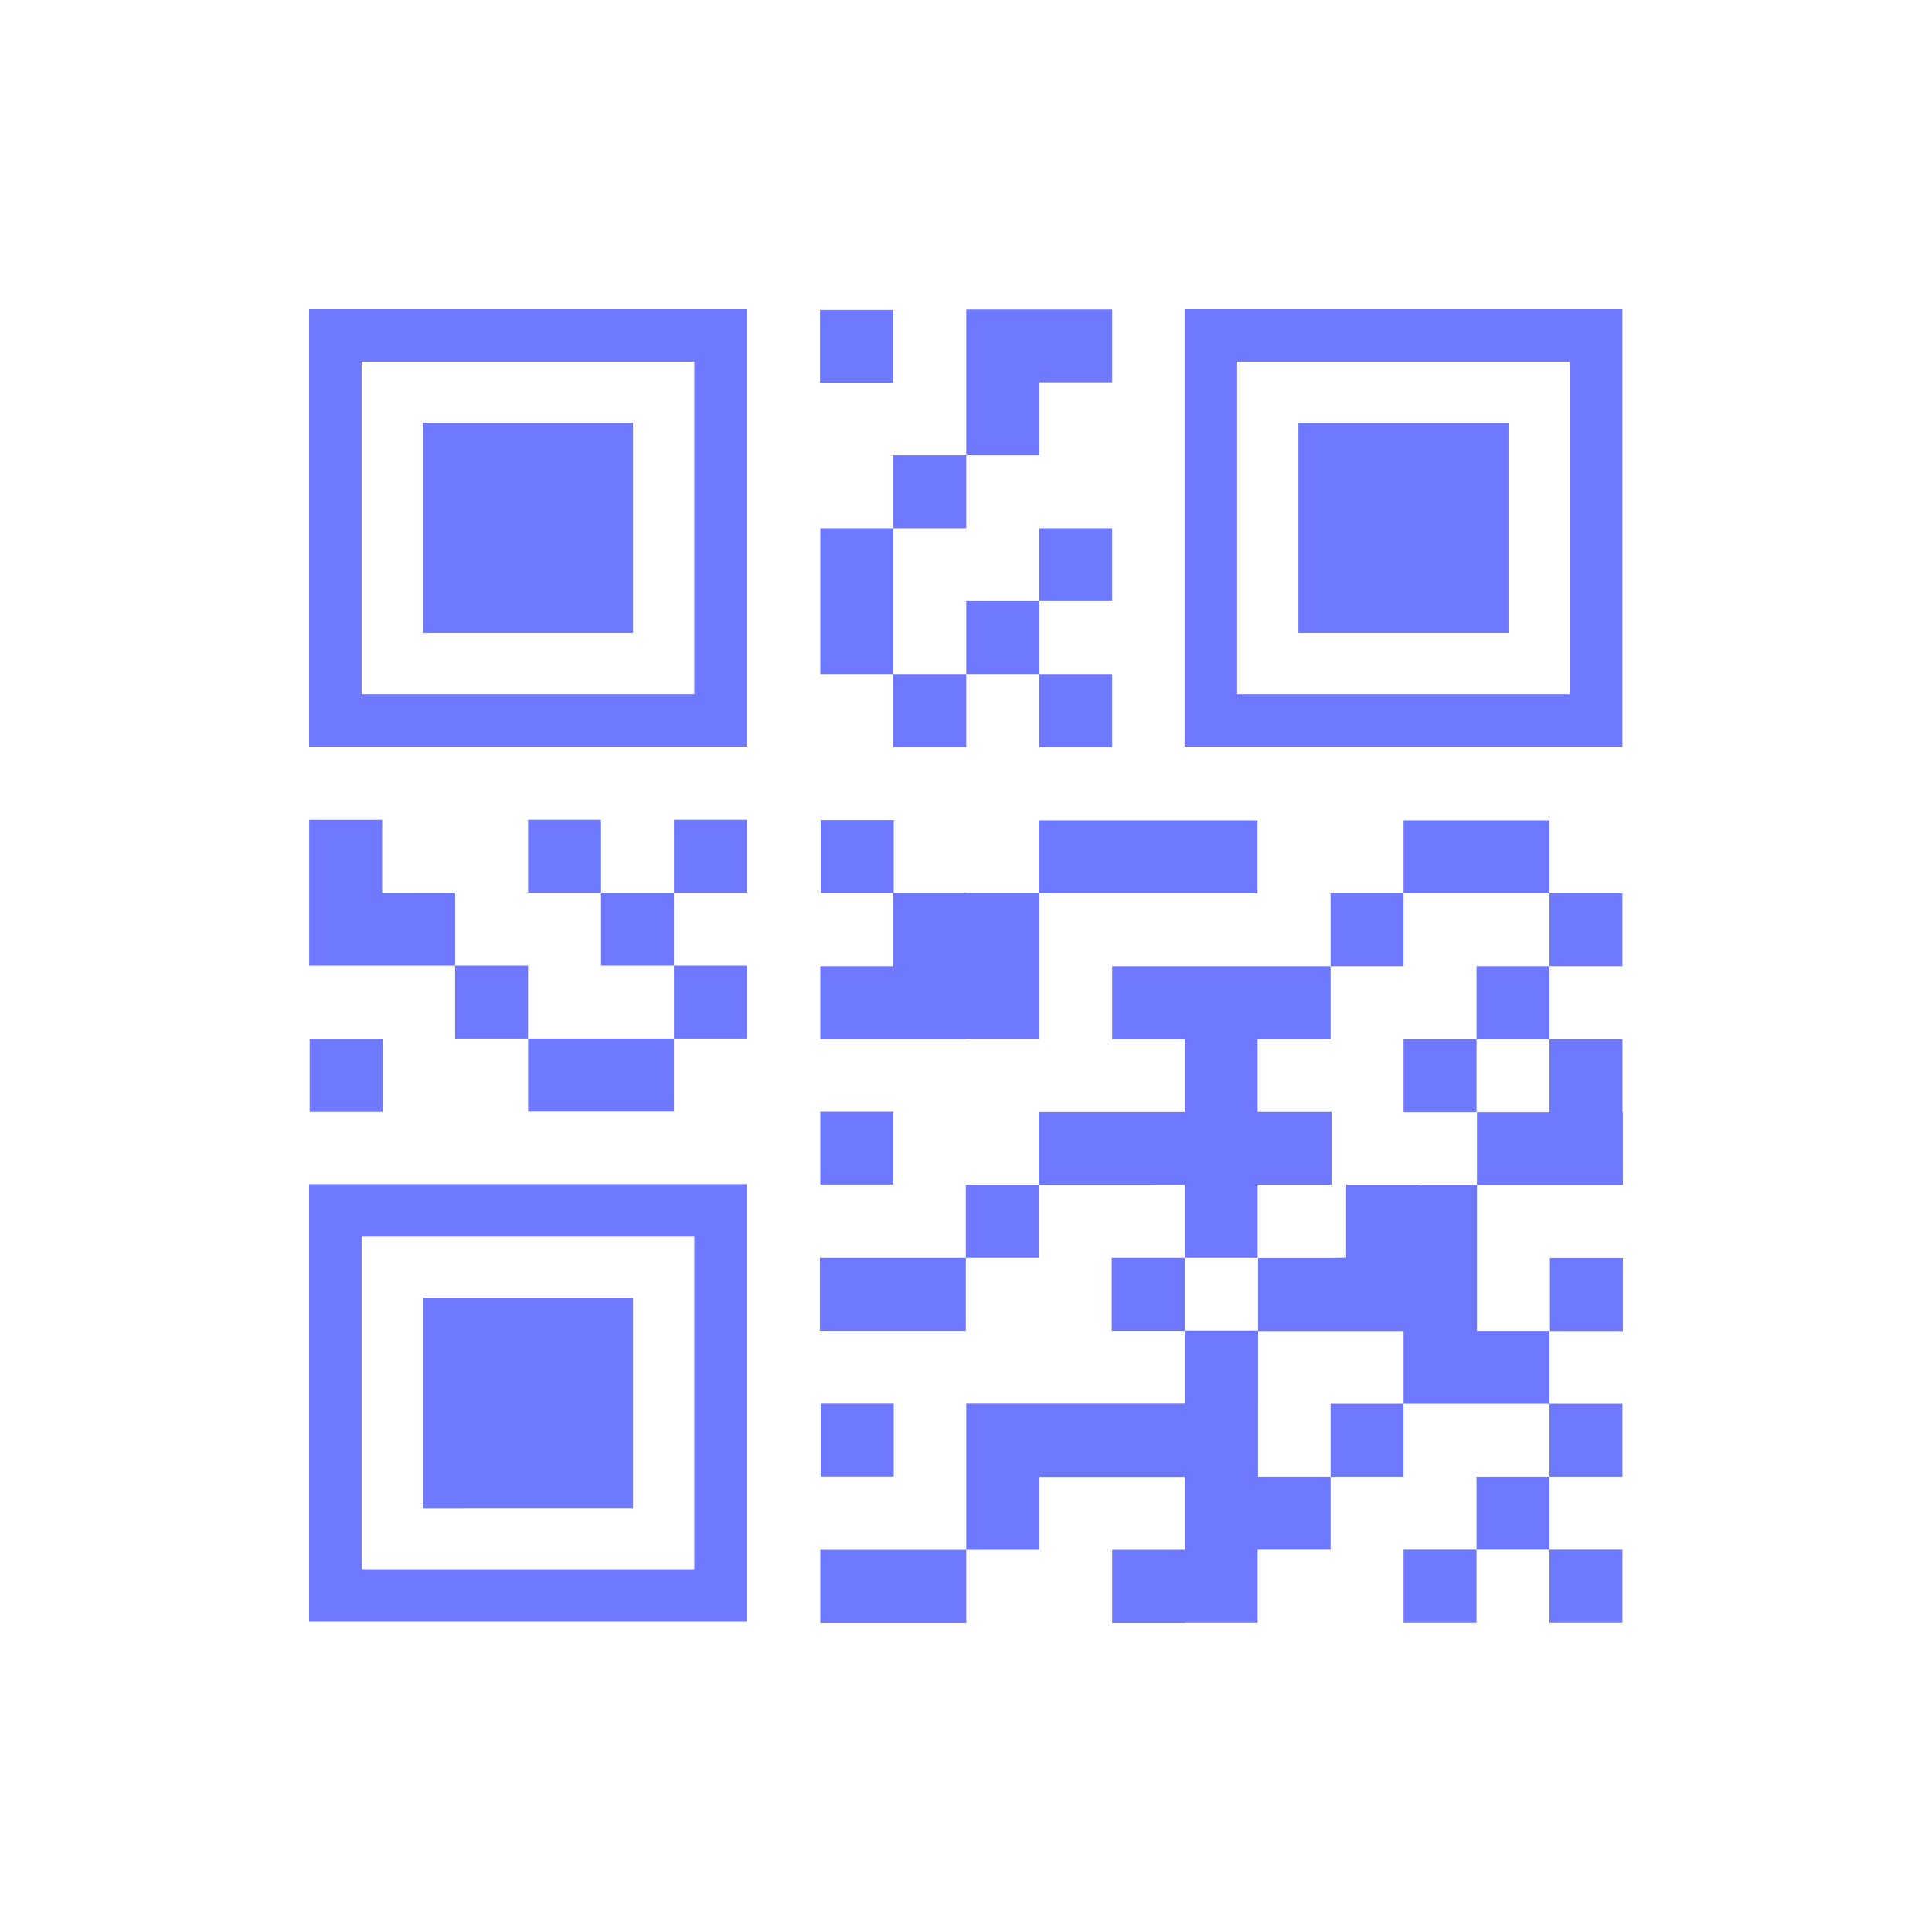 <?xml version="1.0" encoding="utf-8"?><svg xml:space="preserve" viewBox="0 0 100 100" y="0" x="0" xmlns="http://www.w3.org/2000/svg" id="圖層_1" version="1.1" width="200px" height="200px" xmlns:xlink="http://www.w3.org/1999/xlink" style="width:100%;height:100%;background-size:initial;background-repeat-y:initial;background-repeat-x:initial;background-position-y:initial;background-position-x:initial;background-origin:initial;background-image:initial;background-color:rgb(241, 242, 243);background-clip:initial;background-attachment:initial;animation-play-state:paused" ><g class="ldl-scale" style="transform-origin:50% 50%;transform:rotate(0deg) scale(0.8, 0.8);animation-play-state:paused" ><path d="M35.822 7.501H7.5v28.304h28.322V7.501zm-3.398 24.908H10.898V10.898h21.526v21.511z" id="XMLID_362_" style="fill:rgb(111, 121, 255);animation-play-state:paused" ></path>
<path d="M14.862 14.86h13.592v13.586H14.862z" id="XMLID_365_" style="fill:rgb(111, 121, 255);animation-play-state:paused" ></path>
<path d="M92.466 7.501H64.144v28.304h28.322V7.501zm-3.398 24.908H67.542V10.898h21.526v21.511z" id="XMLID_388_" style="fill:rgb(111, 121, 255);animation-play-state:paused" ></path>
<path d="M71.506 14.86h13.592v13.586H71.506z" id="XMLID_389_" style="fill:rgb(111, 121, 255);animation-play-state:paused" ></path>
<path d="M7.5 92.424h28.322V64.12H7.5v28.304zm3.398-24.908h21.526v21.511H10.898V67.516z" id="XMLID_392_" style="fill:rgb(111, 121, 255);animation-play-state:paused" ></path>
<path d="M14.862 71.479h13.592v13.586H14.862z" id="XMLID_393_" style="fill:rgb(111, 121, 255);animation-play-state:paused" ></path>
<path d="M40.556 7.542h4.72v4.72h-4.72z" id="XMLID_394_" style="fill:rgb(111, 121, 255);animation-play-state:paused" ></path>
<path d="M54.737 12.233h4.721v-4.72H50.017v9.44h4.72z" id="XMLID_395_" style="fill:rgb(111, 121, 255);animation-play-state:paused" ></path>
<path d="M45.297 16.953h4.72v4.72h-4.72z" id="XMLID_396_" style="fill:rgb(111, 121, 255);animation-play-state:paused" ></path>
<path d="M40.576 26.394v4.72h4.721v-9.44h-4.721z" id="XMLID_397_" style="fill:rgb(111, 121, 255);animation-play-state:paused" ></path>
<path d="M50.017 26.394h4.72v4.72h-4.72z" id="XMLID_398_" style="fill:rgb(111, 121, 255);animation-play-state:paused" ></path>
<path d="M54.737 21.674h4.72v4.72h-4.72z" id="XMLID_399_" style="fill:rgb(111, 121, 255);animation-play-state:paused" ></path>
<path d="M45.297 31.114h4.72v4.72h-4.72z" id="XMLID_400_" style="fill:rgb(111, 121, 255);animation-play-state:paused" ></path>
<path d="M54.737 31.114h4.72v4.72h-4.72z" id="XMLID_401_" style="fill:rgb(111, 121, 255);animation-play-state:paused" ></path>
<path d="M7.535 54.716h4.72v4.72h-4.72z" id="XMLID_402_" style="fill:rgb(111, 121, 255);animation-play-state:paused" ></path>
<path d="M12.225 45.255v-4.72h-4.72V49.976h9.44v-4.721z" id="XMLID_403_" style="fill:rgb(111, 121, 255);animation-play-state:paused" ></path>
<path d="M16.945 49.976h4.72v4.72h-4.72z" id="XMLID_411_" style="fill:rgb(111, 121, 255);animation-play-state:paused" ></path>
<path d="M21.666 54.696v4.72h9.44v-4.72h-4.72z" id="XMLID_412_" style="fill:rgb(111, 121, 255);animation-play-state:paused" ></path>
<path d="M26.386 45.255h4.72v4.72h-4.72z" id="XMLID_413_" style="fill:rgb(111, 121, 255);animation-play-state:paused" ></path>
<path d="M21.666 40.535h4.72v4.72h-4.72z" id="XMLID_414_" style="fill:rgb(111, 121, 255);animation-play-state:paused" ></path>
<path d="M31.106 49.976h4.72v4.72h-4.72z" id="XMLID_415_" style="fill:rgb(111, 121, 255);animation-play-state:paused" ></path>
<path d="M31.106 40.535h4.72v4.72h-4.72z" id="XMLID_416_" style="fill:rgb(111, 121, 255);animation-play-state:paused" ></path>
<path d="M73.589 45.295h4.72v4.72h-4.72z" id="XMLID_417_" style="fill:rgb(111, 121, 255);animation-play-state:paused" ></path>
<path d="M87.75 45.295v-4.72h-9.44v4.72h4.72z" id="XMLID_418_" style="fill:rgb(111, 121, 255);animation-play-state:paused" ></path>
<path d="M83.03 50.016h4.72v4.72h-4.72z" id="XMLID_419_" style="fill:rgb(111, 121, 255);animation-play-state:paused" ></path>
<path d="M78.31 54.736h4.72v4.72h-4.72z" id="XMLID_420_" style="fill:rgb(111, 121, 255);animation-play-state:paused" ></path>
<path d="M87.75 45.295h4.72v4.72h-4.72z" id="XMLID_421_" style="fill:rgb(111, 121, 255);animation-play-state:paused" ></path>
<path d="M73.589 78.326h4.72v4.72h-4.72z" id="XMLID_422_" style="fill:rgb(111, 121, 255);animation-play-state:paused" ></path>
<path d="M83.03 83.047h4.72v4.72h-4.72z" id="XMLID_423_" style="fill:rgb(111, 121, 255);animation-play-state:paused" ></path>
<path d="M78.31 87.767h4.72v4.72h-4.72z" id="XMLID_424_" style="fill:rgb(111, 121, 255);animation-play-state:paused" ></path>
<path d="M87.75 78.326h4.72v4.72h-4.72z" id="XMLID_425_" style="fill:rgb(111, 121, 255);animation-play-state:paused" ></path>
<path d="M87.75 87.767h4.72v4.72h-4.72z" id="XMLID_426_" style="fill:rgb(111, 121, 255);animation-play-state:paused" ></path>
<path d="M40.577 59.425h4.72v4.72h-4.72z" id="XMLID_427_" style="fill:rgb(111, 121, 255);animation-play-state:paused" ></path>
<path d="M40.547 68.886v4.72H49.988v-4.72h-4.721z" id="XMLID_428_" style="fill:rgb(111, 121, 255);animation-play-state:paused" ></path>
<path d="M49.988 64.165h4.72v4.72h-4.72z" id="XMLID_429_" style="fill:rgb(111, 121, 255);animation-play-state:paused" ></path>
<path d="M59.428 68.886h4.72v4.72h-4.72z" id="XMLID_430_" style="fill:rgb(111, 121, 255);animation-play-state:paused" ></path>
<path d="M50.017 54.716h4.72v-9.421h-4.72v-.02h-4.691v-4.72h-4.72v4.72h4.691v4.741h-4.721v4.72H50.017z" id="XMLID_431_" style="fill:rgb(111, 121, 255);animation-play-state:paused" ></path>
<path d="M40.606 78.318h4.72v4.72h-4.72z" id="XMLID_433_" style="fill:rgb(111, 121, 255);animation-play-state:paused" ></path>
<path d="M40.576 87.778v4.721H50.017v-4.721h-4.72z" id="XMLID_434_" style="fill:rgb(111, 121, 255);animation-play-state:paused" ></path>
<path d="M92.471 59.456v-4.72H87.75v4.72h-4.691v4.721H92.5v-4.721z" id="XMLID_435_" style="fill:rgb(111, 121, 255);animation-play-state:paused" ></path>
<path d="M87.78 68.897h4.72v4.72h-4.72z" id="XMLID_483_" style="fill:rgb(111, 121, 255);animation-play-state:paused" ></path>
<path d="M68.869 64.165v-.008h4.779v-4.721h-4.72v.009h-.03v-.009h-.029v-4.7h4.72v-4.72H59.458v4.72h4.691v4.709H54.708v4.72H64.149v4.721h4.72z" id="XMLID_485_" style="fill:rgb(111, 121, 255);animation-play-state:paused" ></path>
<path d="M54.708 40.575h14.151v4.72H54.708z" id="XMLID_172_" style="fill:rgb(111, 121, 255);animation-play-state:paused" ></path>
<path d="M83.03 73.606v-.009h.029v-9.42h-3.746v-.02h-4.72v4.72l-.974.02h-4.721v4.689h-4.719v.02h-.03v4.712H50.017V87.778h4.72v-4.72H64.149v4.72h-4.691v4.721h4.72v-.012h4.691V87.767h4.72v-4.72h-4.72v-.009h.029v-4.72h-.029v-.012h.03v-4.689h9.411v4.709h9.44v-4.72z" id="XMLID_179_" style="fill:rgb(111, 121, 255);animation-play-state:paused" ></path>
</g><!-- generated by https://loading.io/ --></svg>